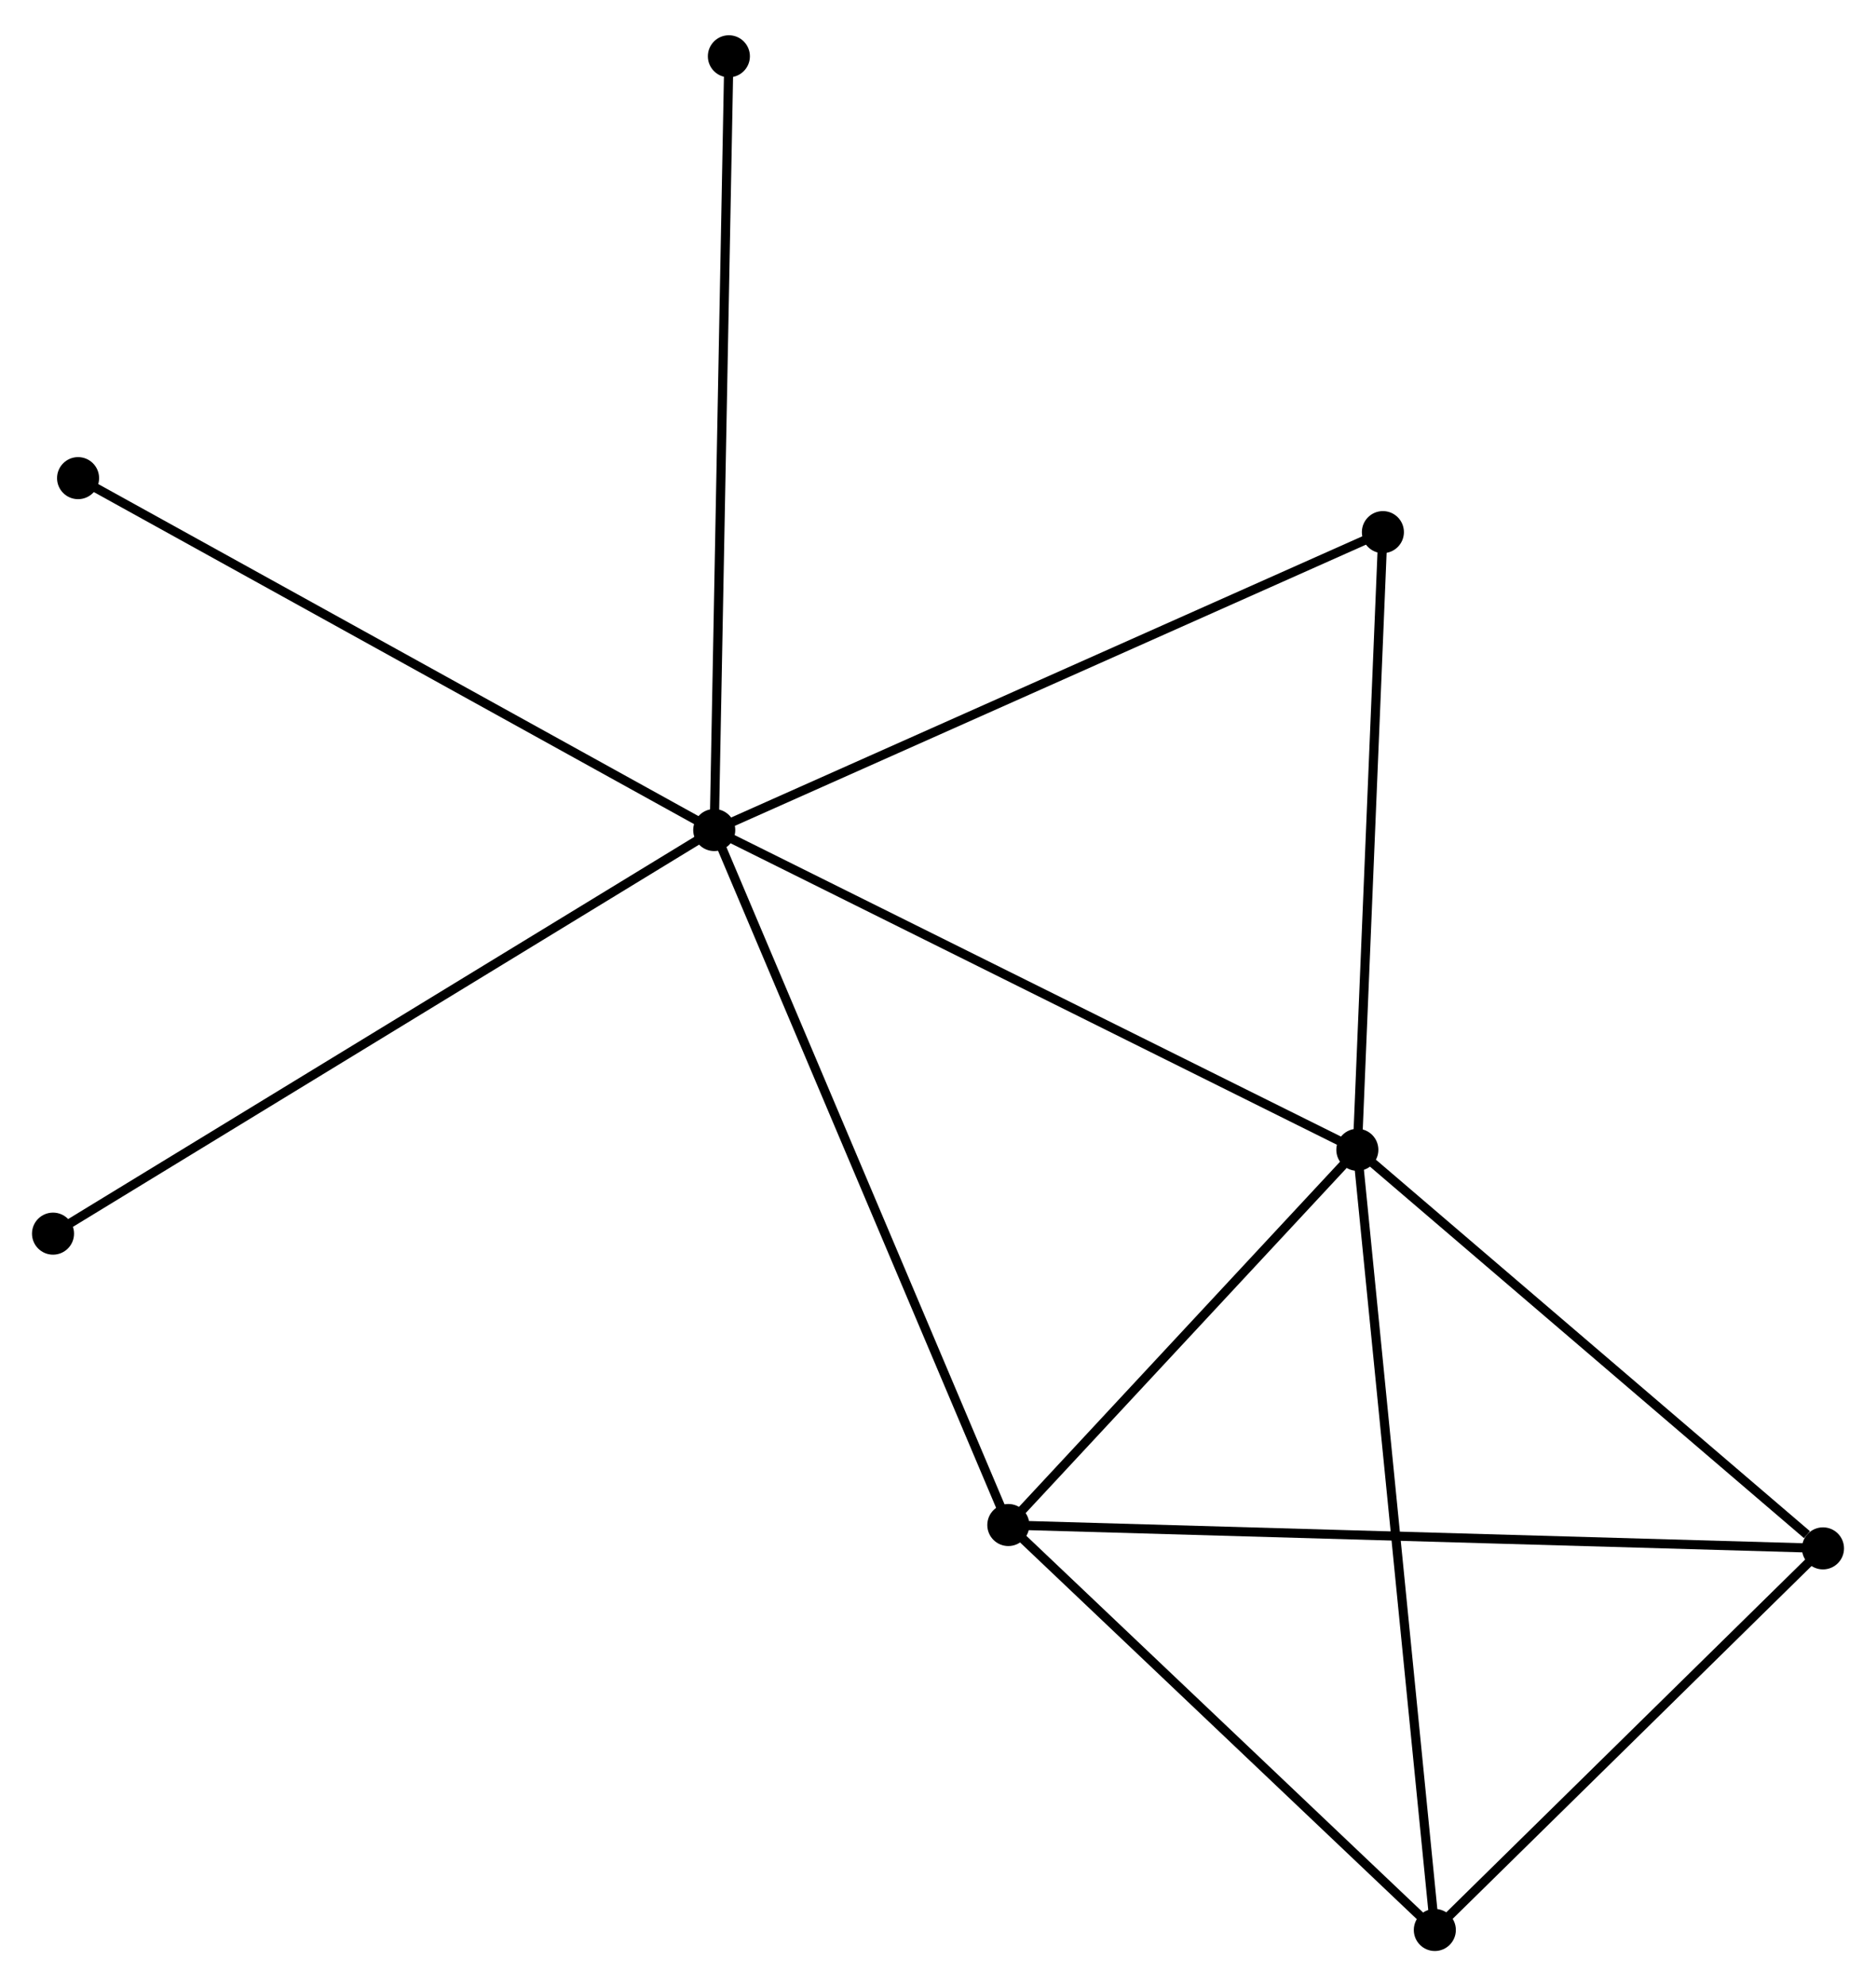 <?xml version="1.0" encoding="UTF-8" standalone="no"?>
<!DOCTYPE svg PUBLIC "-//W3C//DTD SVG 1.1//EN"
 "http://www.w3.org/Graphics/SVG/1.1/DTD/svg11.dtd">
<!-- Generated by graphviz version 2.36.0 (20140111.2315)
 -->
<!-- Title: %3 Pages: 1 -->
<svg width="205pt" height="217pt"
 viewBox="0.00 0.00 205.22 216.52" xmlns="http://www.w3.org/2000/svg" xmlns:xlink="http://www.w3.org/1999/xlink">
<g id="graph0" class="graph" transform="scale(1 1) rotate(0) translate(4 212.522)">
<title>%3</title>
<!-- 0 -->
<g id="node1" class="node"><title>0</title>
<ellipse fill="black" stroke="black" cx="74.132" cy="-122.098" rx="1.8" ry="1.8"/>
</g>
<!-- 1 -->
<g id="node2" class="node"><title>1</title>
<ellipse fill="black" stroke="black" cx="144.483" cy="-87.126" rx="1.8" ry="1.8"/>
</g>
<!-- 0&#45;&#45;1 -->
<g id="edge1" class="edge"><title>0&#45;&#45;1</title>
<path fill="none" stroke="black" d="M75.871,-121.234C85.519,-116.437 132.405,-93.13 142.546,-88.089"/>
</g>
<!-- 2 -->
<g id="node3" class="node"><title>2</title>
<ellipse fill="black" stroke="black" cx="106.303" cy="-46.09" rx="1.8" ry="1.8"/>
</g>
<!-- 0&#45;&#45;2 -->
<g id="edge2" class="edge"><title>0&#45;&#45;2</title>
<path fill="none" stroke="black" d="M74.927,-120.219C79.378,-109.703 101.158,-58.247 105.536,-47.904"/>
</g>
<!-- 5 -->
<g id="node4" class="node"><title>5</title>
<ellipse fill="black" stroke="black" cx="147.278" cy="-154.681" rx="1.8" ry="1.8"/>
</g>
<!-- 0&#45;&#45;5 -->
<g id="edge3" class="edge"><title>0&#45;&#45;5</title>
<path fill="none" stroke="black" d="M75.94,-122.904C86.06,-127.411 135.579,-149.47 145.533,-153.904"/>
</g>
<!-- 6 -->
<g id="node5" class="node"><title>6</title>
<ellipse fill="black" stroke="black" cx="75.734" cy="-206.722" rx="1.8" ry="1.8"/>
</g>
<!-- 0&#45;&#45;6 -->
<g id="edge4" class="edge"><title>0&#45;&#45;6</title>
<path fill="none" stroke="black" d="M74.171,-124.19C74.393,-135.898 75.478,-193.187 75.696,-204.703"/>
</g>
<!-- 7 -->
<g id="node6" class="node"><title>7</title>
<ellipse fill="black" stroke="black" cx="4.541" cy="-160.585" rx="1.8" ry="1.8"/>
</g>
<!-- 0&#45;&#45;7 -->
<g id="edge5" class="edge"><title>0&#45;&#45;7</title>
<path fill="none" stroke="black" d="M72.411,-123.049C62.867,-128.328 16.488,-153.978 6.457,-159.526"/>
</g>
<!-- 8 -->
<g id="node7" class="node"><title>8</title>
<ellipse fill="black" stroke="black" cx="1.8" cy="-77.957" rx="1.8" ry="1.8"/>
</g>
<!-- 0&#45;&#45;8 -->
<g id="edge6" class="edge"><title>0&#45;&#45;8</title>
<path fill="none" stroke="black" d="M72.344,-121.007C62.336,-114.9 13.369,-85.017 3.525,-79.01"/>
</g>
<!-- 1&#45;&#45;2 -->
<g id="edge7" class="edge"><title>1&#45;&#45;2</title>
<path fill="none" stroke="black" d="M143.213,-85.761C137.416,-79.531 113.505,-53.831 107.618,-47.503"/>
</g>
<!-- 1&#45;&#45;5 -->
<g id="edge10" class="edge"><title>1&#45;&#45;5</title>
<path fill="none" stroke="black" d="M144.564,-89.075C144.972,-98.94 146.806,-143.273 147.203,-152.852"/>
</g>
<!-- 3 -->
<g id="node8" class="node"><title>3</title>
<ellipse fill="black" stroke="black" cx="195.421" cy="-43.535" rx="1.8" ry="1.8"/>
</g>
<!-- 1&#45;&#45;3 -->
<g id="edge8" class="edge"><title>1&#45;&#45;3</title>
<path fill="none" stroke="black" d="M146.178,-85.676C153.911,-79.058 185.813,-51.757 193.667,-45.036"/>
</g>
<!-- 4 -->
<g id="node9" class="node"><title>4</title>
<ellipse fill="black" stroke="black" cx="152.959" cy="-1.8" rx="1.8" ry="1.8"/>
</g>
<!-- 1&#45;&#45;4 -->
<g id="edge9" class="edge"><title>1&#45;&#45;4</title>
<path fill="none" stroke="black" d="M144.692,-85.017C145.865,-73.212 151.603,-15.447 152.756,-3.835"/>
</g>
<!-- 2&#45;&#45;3 -->
<g id="edge11" class="edge"><title>2&#45;&#45;3</title>
<path fill="none" stroke="black" d="M108.165,-46.037C119.763,-45.705 182.002,-43.92 193.57,-43.588"/>
</g>
<!-- 2&#45;&#45;4 -->
<g id="edge12" class="edge"><title>2&#45;&#45;4</title>
<path fill="none" stroke="black" d="M107.856,-44.617C114.939,-37.892 144.159,-10.154 151.353,-3.325"/>
</g>
<!-- 3&#45;&#45;4 -->
<g id="edge13" class="edge"><title>3&#45;&#45;4</title>
<path fill="none" stroke="black" d="M194.008,-42.147C187.561,-35.81 160.968,-9.672 154.42,-3.237"/>
</g>
</g>
</svg>
